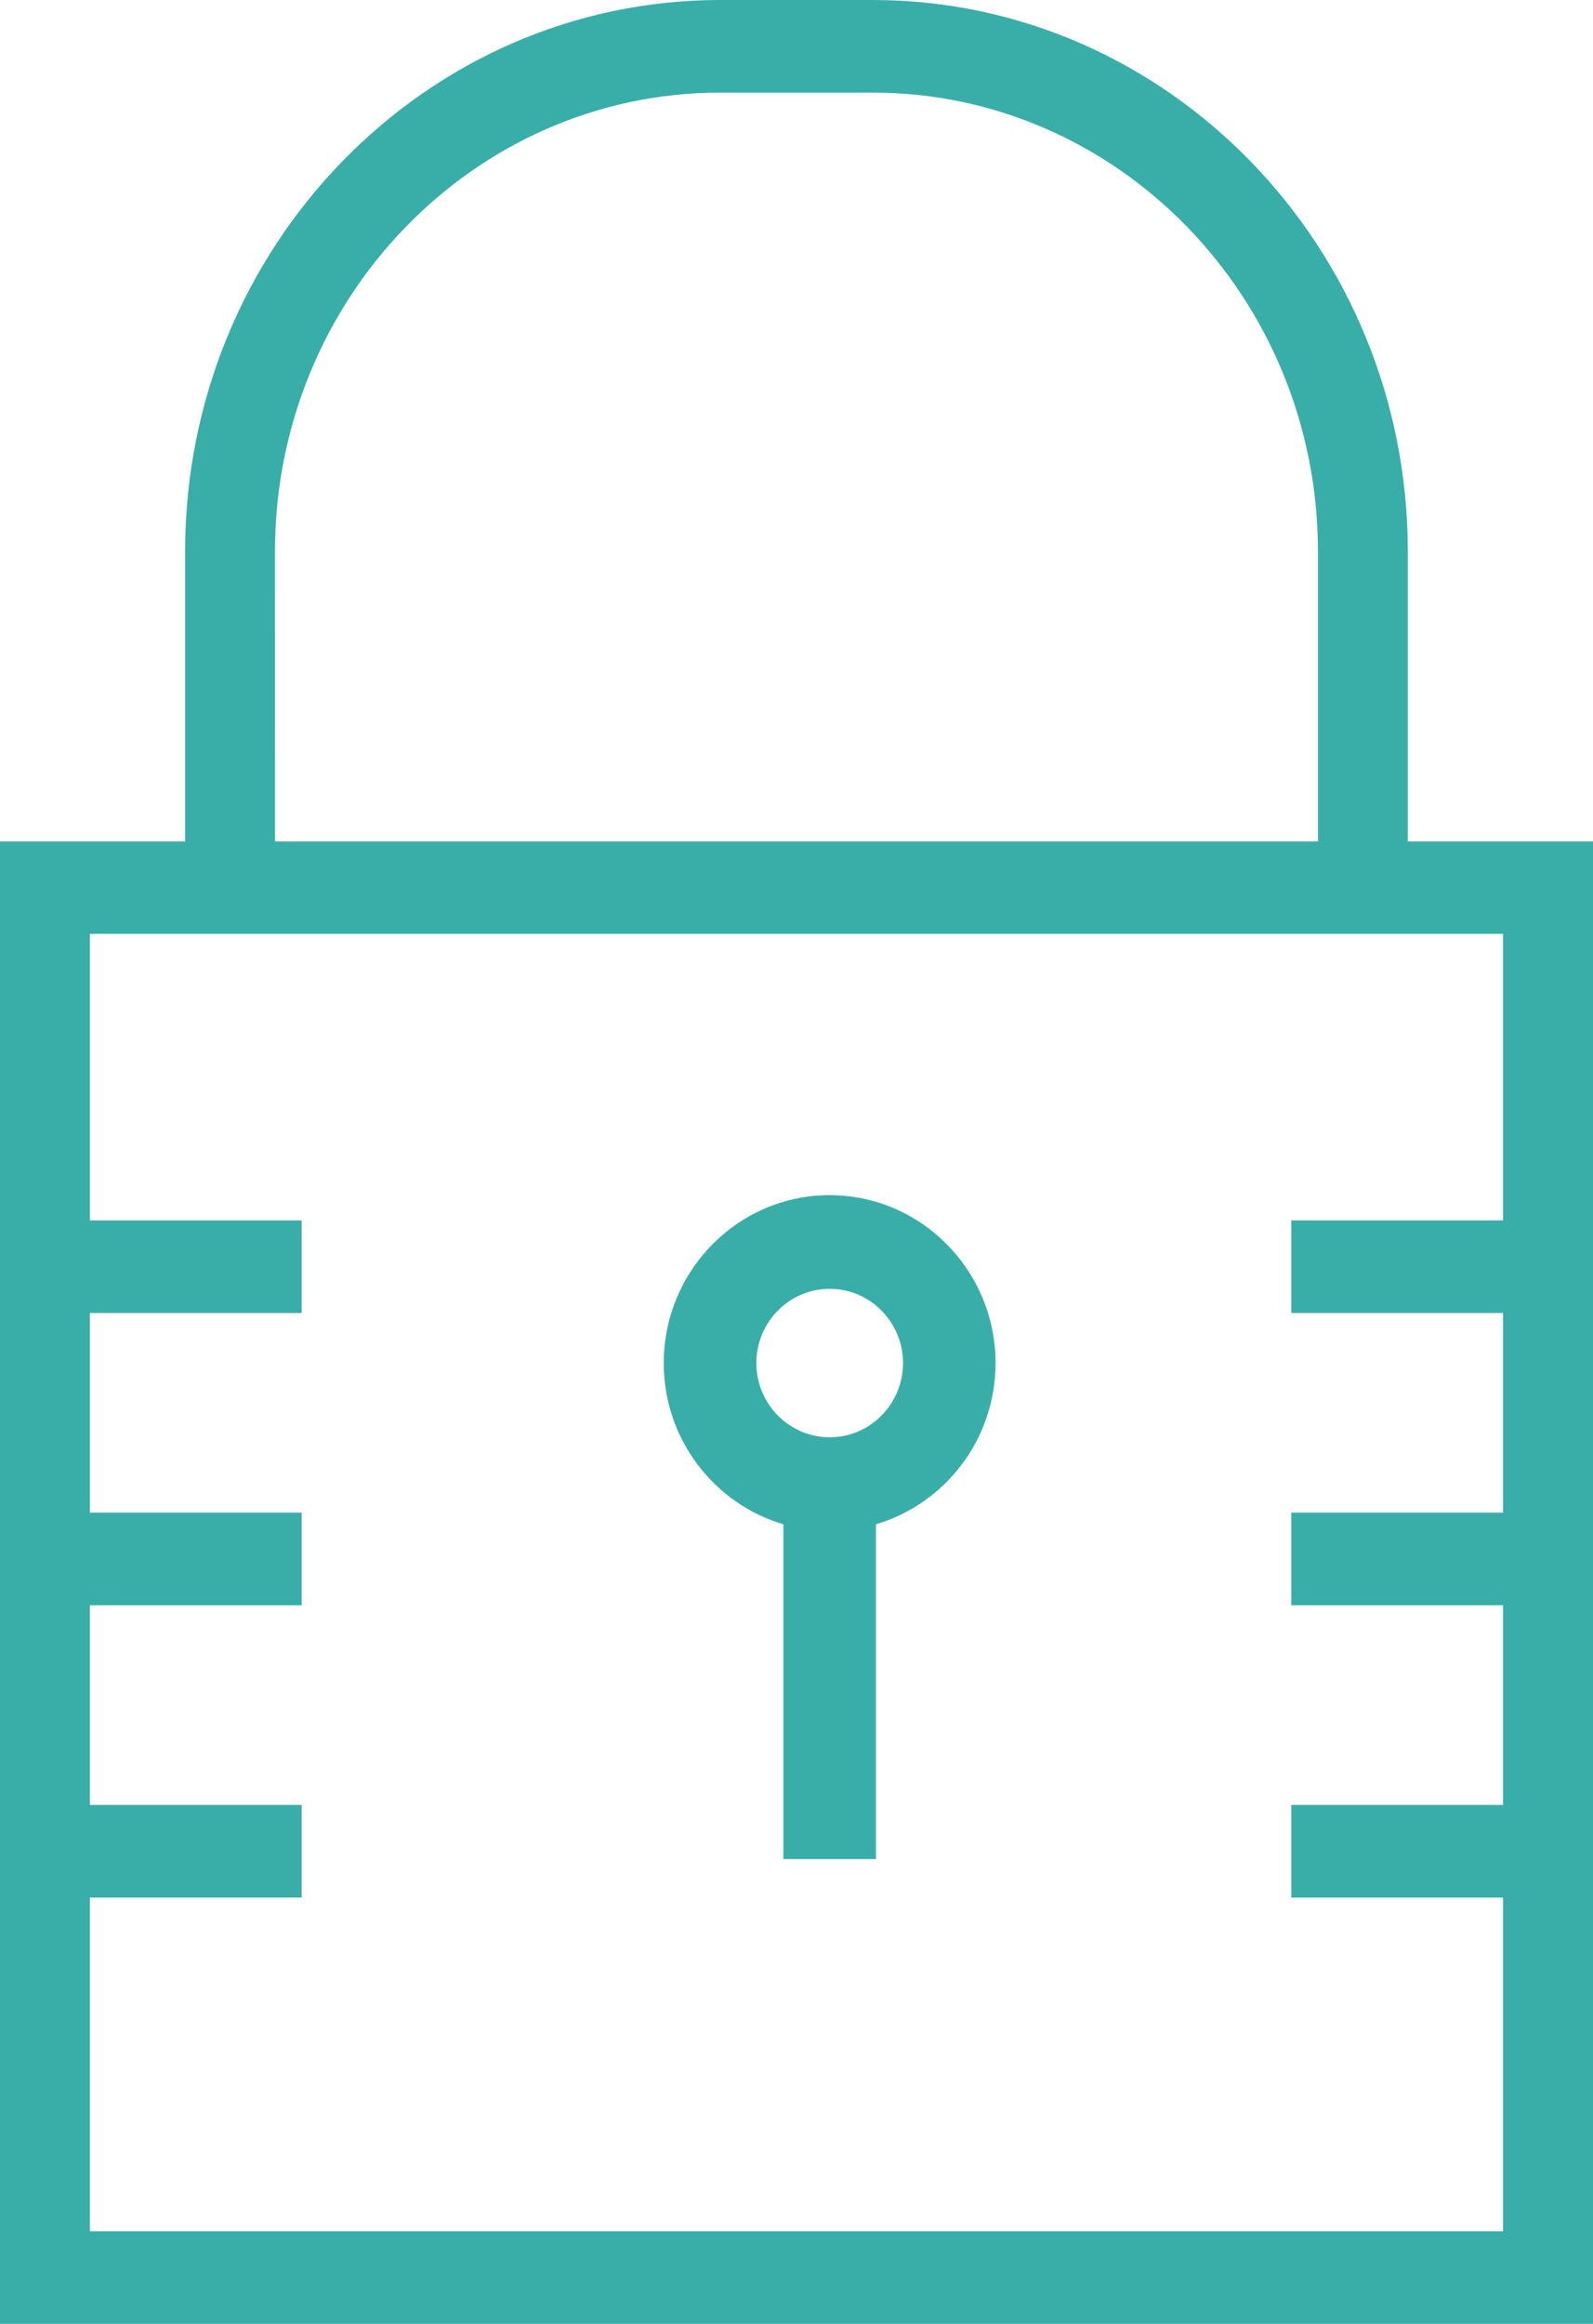 <svg height="35" viewBox="0 0 24 35" width="24" xmlns="http://www.w3.org/2000/svg"><g fill="#39aea9" fill-rule="evenodd"><path d="m1.354 33.605v-5.026h3.191v-1.395h-3.191v-3.007h3.191v-1.395h-3.191v-3.007h3.191v-1.395h-3.191v-4.315h21.291v4.315h-3.191v1.395h3.191v3.007h-3.191v1.395h3.191v3.007h-3.191v1.395h3.191v5.026zm2.789-25.3c0-3.81 3.009-6.91 6.707-6.91h2.298c3.699 0 6.708 3.1 6.708 6.91v4.368h-15.712zm17.067 4.368v-4.368c0-4.579-3.617-8.305-8.062-8.305h-2.298c-4.445 0-8.061 3.725-8.061 8.305v4.368h-2.789v22.327h24v-22.327z"/><path d="m12.5 21.647c-.609 0-1.105-.502-1.105-1.118 0-.616.495-1.118 1.105-1.118.609 0 1.105.502 1.105 1.118 0 .616-.496 1.118-1.105 1.118m0-3.647c-1.379 0-2.5 1.135-2.5 2.53 0 1.15.763 2.121 1.802 2.427v5.043h1.395v-5.043c1.039-.306 1.802-1.278 1.802-2.427 0-1.395-1.122-2.53-2.5-2.53"/></g></svg>